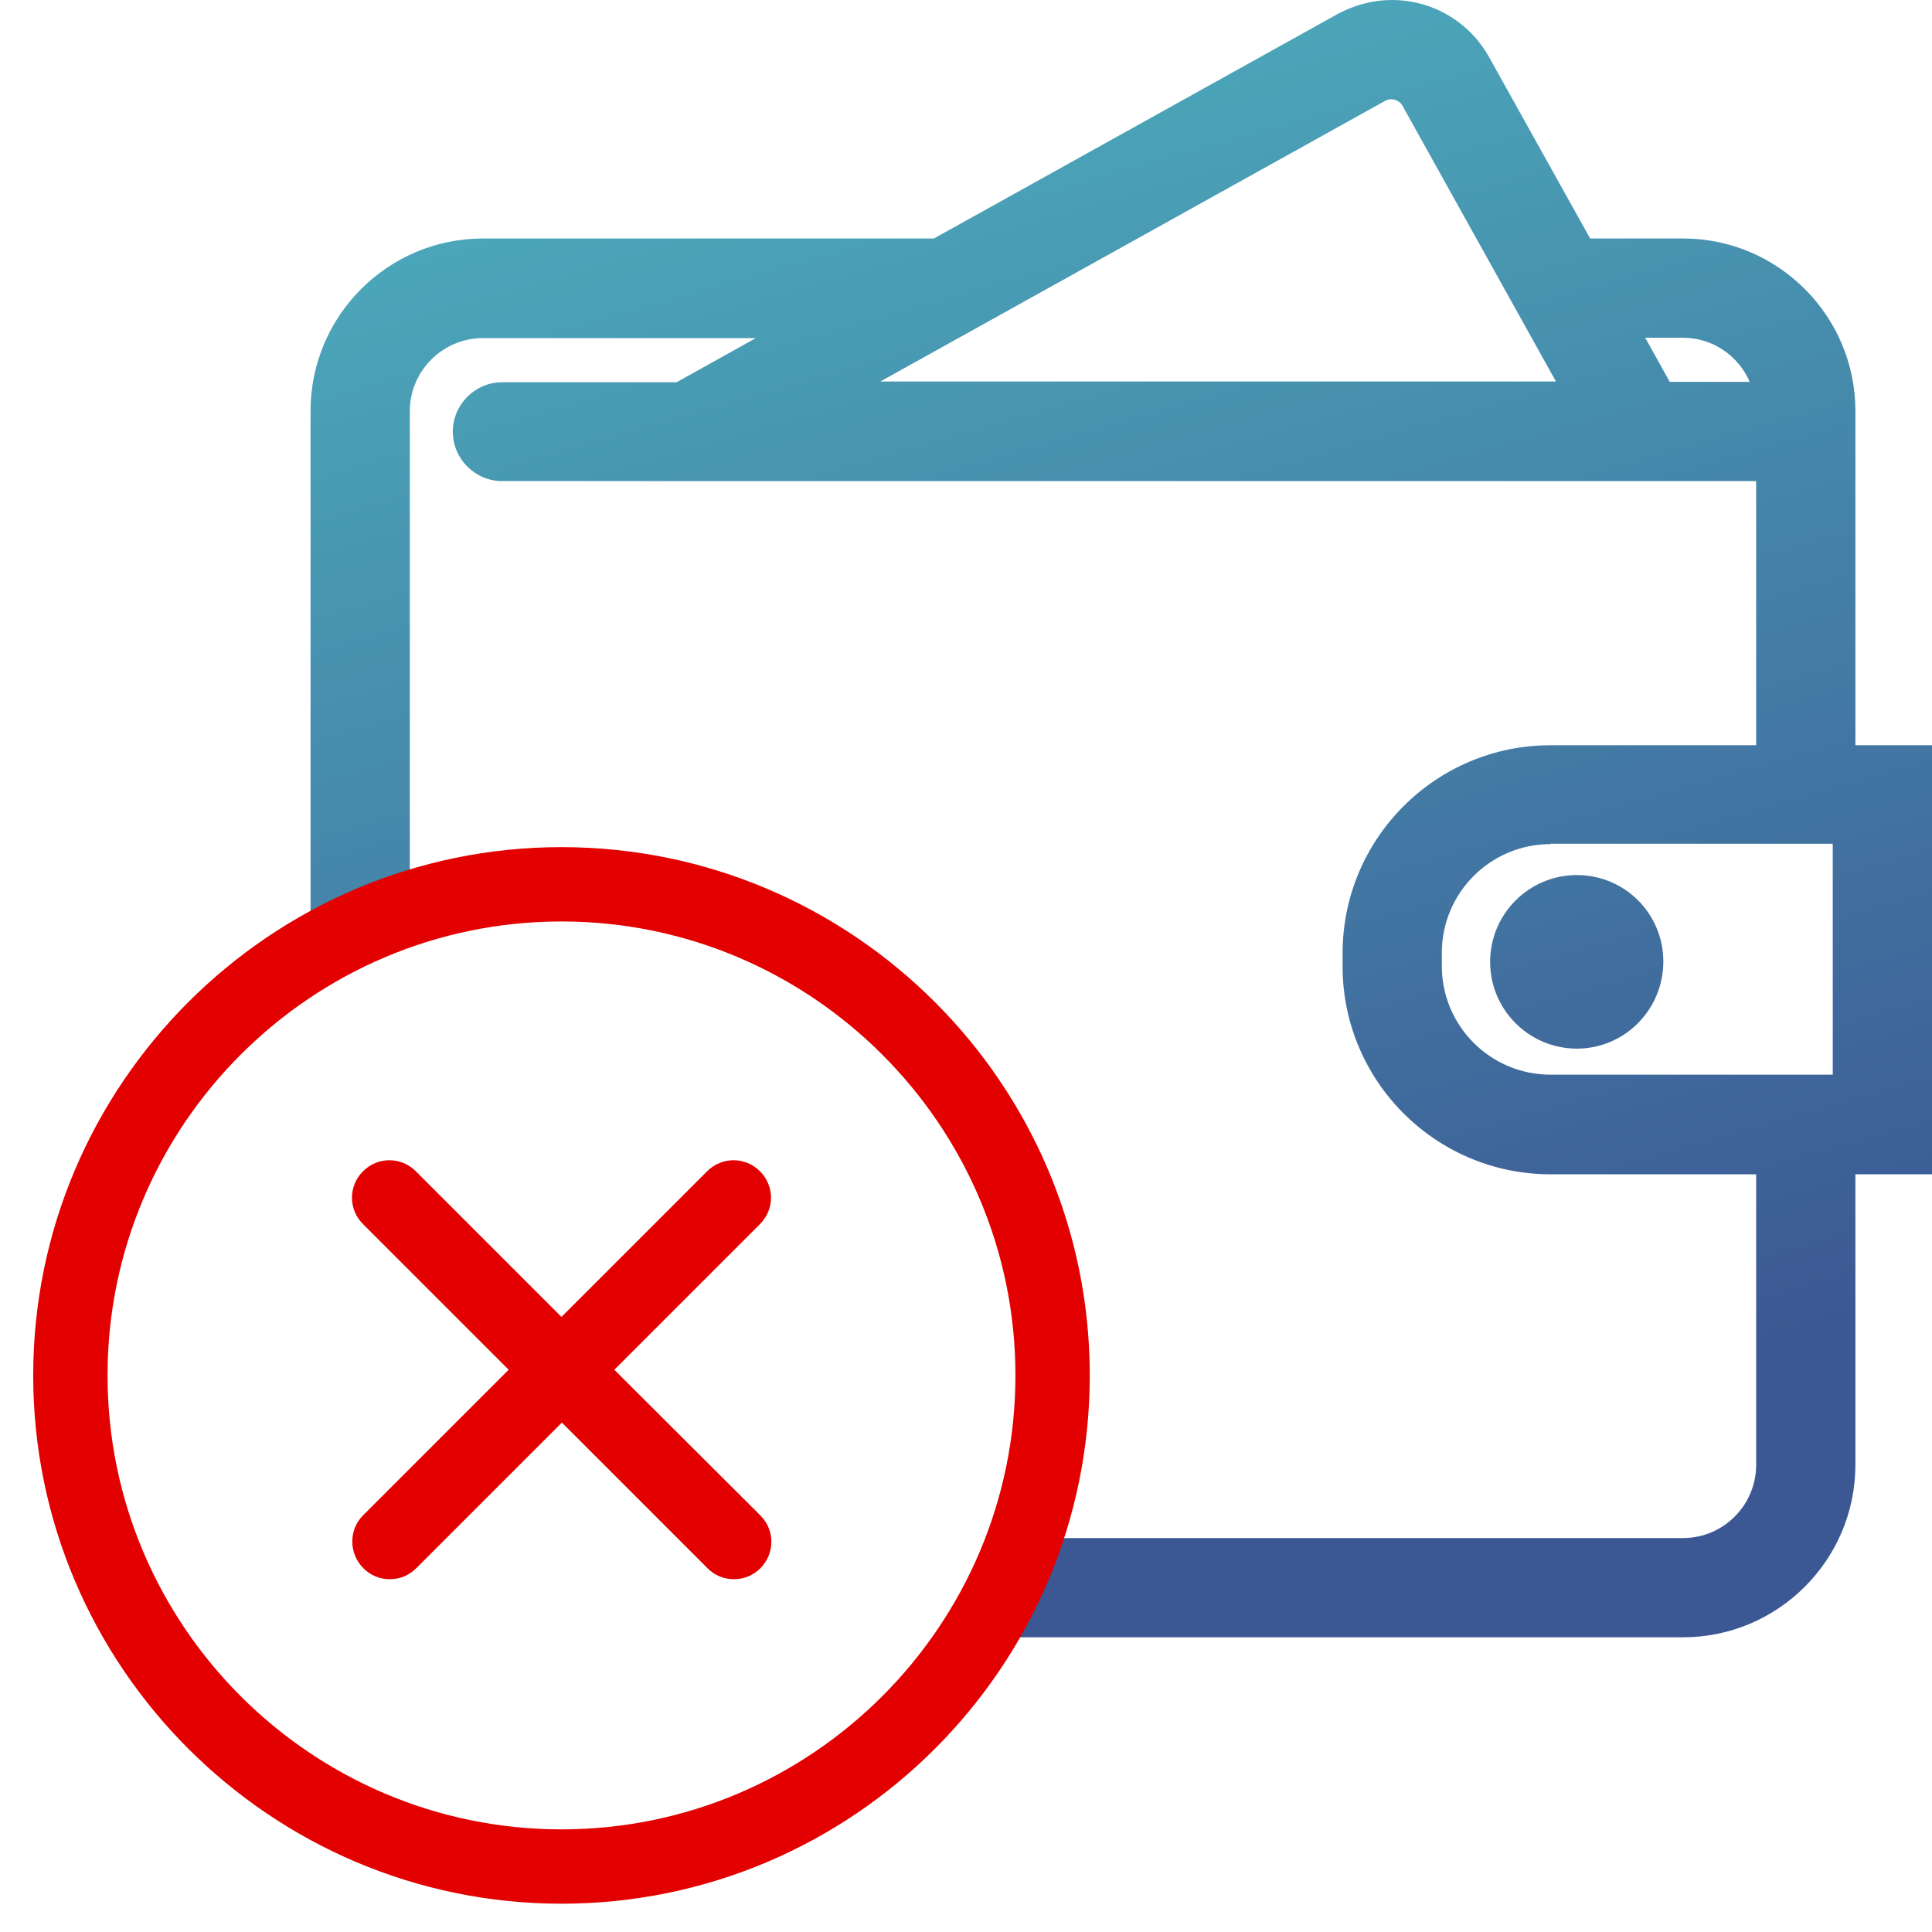 <?xml version="1.0" encoding="utf-8"?>
<!-- Generator: Adobe Illustrator 23.0.1, SVG Export Plug-In . SVG Version: 6.00 Build 0)  -->
<svg version="1.1" id="Capa_1" xmlns="http://www.w3.org/2000/svg" xmlns:xlink="http://www.w3.org/1999/xlink" x="0px" y="0px"
	 viewBox="0 0 512 512" style="enable-background:new 0 0 512 512;" xml:space="preserve">
<style type="text/css">
	.st0{fill:url(#SVGID_1_);}
	.st1{fill:#E30000;}
</style>
<linearGradient id="SVGID_1_" gradientUnits="userSpaceOnUse" x1="347.839" y1="390.183" x2="216.839" y2="-68.817">
	<stop  offset="0" style="stop-color:#3C5894"/>
	<stop  offset="1" style="stop-color:#4FBBC3"/>
</linearGradient>
<path class="st0" d="M273,407.6h173c10.7,0,19.4-8.7,19.4-19.4v-77h-54.5c-30.4,0-55.1-24.7-55.1-55.1v-3.5
	c0-30.4,24.7-55.1,55.1-55.1h54.5v-70H133.1c-7.2,0-13.1-5.9-13.1-13.1s5.9-13.1,13.1-13.1h46.2l21-11.7h-72.3
	c-10.7,0-19.4,8.7-19.4,19.4V240l-26.3,11.7V108.9c0-25.2,20.5-45.7,45.7-45.7h119.5l107-59.5C359,1.3,363.9,0,368.9,0
	c10.7,0,20.5,5.8,25.7,15.1l26.8,48.1H446c25.2,0,45.7,20.5,45.7,45.7v88.6H512v113.7h-20.3v77c0,25.2-20.5,45.7-45.7,45.7H261.6
	L273,407.6z M410.9,223.7c-15.9,0-28.8,12.9-28.8,28.8v3.5c0,15.9,12.9,28.8,28.8,28.8h74.8v-61.2H410.9z M463.7,101.2
	c-3-6.9-9.8-11.7-17.7-11.7h-10l6.5,11.7H463.7z M412.4,101.2l-40.8-73.3c-0.5-0.9-1.7-1.6-2.9-1.6c-0.5,0-1,0.1-1.4,0.3l-134,74.5
	H412.4z M417.9,277.9c-12.7,0-23-10.3-23-23c0-12.7,10.3-23,23-23c6.1,0,11.9,2.4,16.2,6.7c4.3,4.3,6.7,10.1,6.7,16.2
	C440.8,267.6,430.5,277.9,417.9,277.9z"/>
<g>
	<g>
		<path class="st1" d="M148.8,504.5c77.1,0,140-62.7,140-140s-62.9-140-140-140s-140,62.9-140,140S71.7,504.5,148.8,504.5z
			 M148.8,244.2c66.3,0,120.3,54,120.3,120.3s-54,120.3-120.3,120.3s-120.3-54-120.3-120.3S82.5,244.2,148.8,244.2z"/>
		<path class="st1" d="M96.3,415.6c1.9,1.9,4.3,2.9,7,2.9c2.7,0,5.1-1,7-2.9l38.6-38.6l38.6,38.6c1.9,1.9,4.3,2.9,7,2.9
			c2.7,0,5.1-1,7-2.9c3.9-3.9,3.9-10.1,0-14L162.8,363l38.6-38.6c3.9-3.9,3.9-10.1,0-14s-10.1-3.9-14,0L148.8,349l-38.6-38.6
			c-3.9-3.9-10.1-3.9-14,0c-3.9,3.9-3.9,10.1,0,14l38.6,38.6l-38.6,38.6C92.4,405.4,92.4,411.7,96.3,415.6z"/>
	</g>
</g>
</svg>
